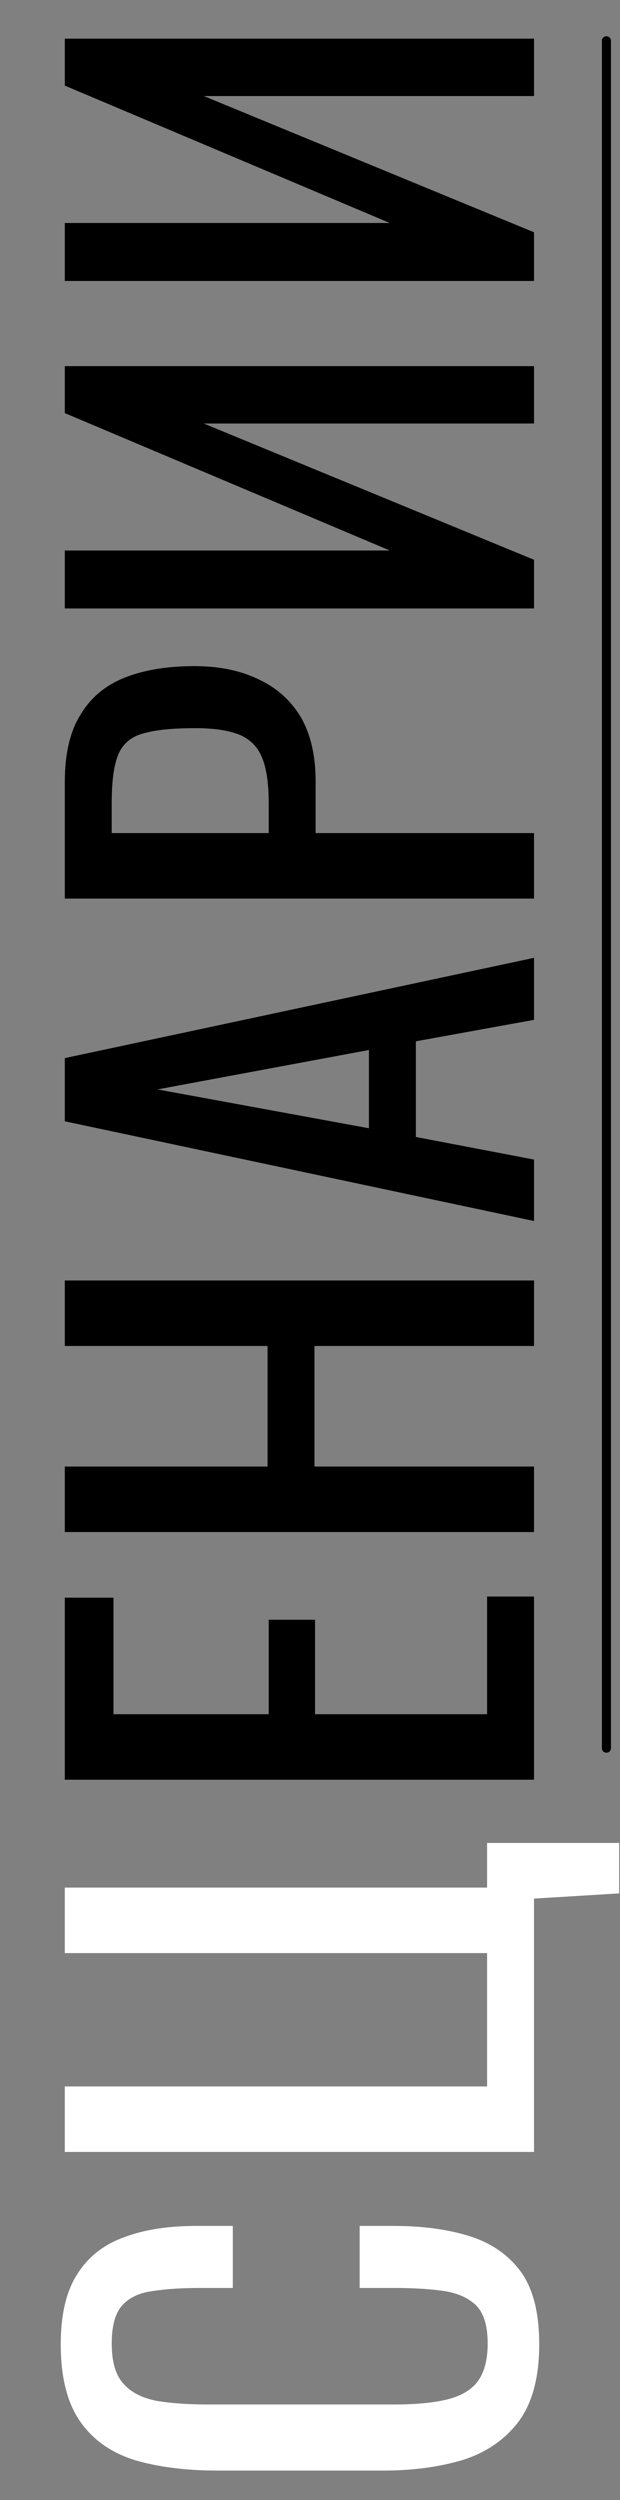 <svg width="137" height="552" viewBox="0 0 137 552" fill="none" xmlns="http://www.w3.org/2000/svg">
<rect x="0" y="0" width="137" height="552" fill="#808080" stroke="none"/>
<path d="M119.152 517.599C119.152 524.938 117.616 530.655 114.544 534.751C111.472 538.762 107.333 541.578 102.128 543.199C96.923 544.735 91.12 545.503 84.72 545.503L48.112 545.503C41.115 545.503 35.013 544.735 29.808 543.199C24.603 541.578 20.592 538.762 17.776 534.751C14.875 530.655 13.424 524.938 13.424 517.599C13.424 511.114 14.619 505.994 17.008 502.239C19.397 498.399 22.811 495.669 27.248 494.047C31.685 492.341 37.019 491.487 43.248 491.487L51.44 491.487L51.44 505.183L44.144 505.183C40.304 505.183 36.933 505.397 34.032 505.823C31.045 506.165 28.741 507.189 27.12 508.895C25.499 510.602 24.688 513.461 24.688 517.471C24.688 521.567 25.584 524.554 27.376 526.431C29.083 528.309 31.557 529.546 34.8 530.143C37.957 530.655 41.669 530.911 45.936 530.911L87.024 530.911C92.229 530.911 96.368 530.485 99.44 529.631C102.427 528.778 104.56 527.37 105.84 525.407C107.12 523.445 107.76 520.799 107.76 517.471C107.76 513.546 106.907 510.73 105.2 509.023C103.408 507.317 100.976 506.25 97.904 505.823C94.832 505.397 91.248 505.183 87.152 505.183L79.472 505.183L79.472 491.487L87.152 491.487C93.467 491.487 99.056 492.255 103.92 493.791C108.699 495.327 112.453 497.973 115.184 501.727C117.829 505.482 119.152 510.773 119.152 517.599ZM136.816 418.06L118 419.212L118 475.148L14.32 475.148L14.32 460.684L107.632 460.684L107.632 431.244L14.32 431.244L14.32 416.78L107.632 416.78L107.632 406.924L136.816 406.924L136.816 418.06Z" fill="white"/>
<path d="M118 392.963L14.32 392.963L14.32 352.771L25.072 352.771L25.072 378.499L59.376 378.499L59.376 357.635L69.616 357.635L69.616 378.499L107.632 378.499L107.632 352.515L118 352.515L118 392.963ZM118 338.278L14.32 338.278L14.32 323.814L59.12 323.814L59.12 297.19L14.32 297.19L14.32 282.726L118 282.726L118 297.19L69.488 297.19L69.488 323.814L118 323.814L118 338.278ZM118 269.6L14.32 247.584L14.32 233.632L118 211.488L118 225.184L91.888 229.92L91.888 251.04L118 256.032L118 269.6ZM81.52 249.12L81.52 231.84L34.8 240.544L81.52 249.12ZM118 198.408L14.32 198.409L14.32 172.681C14.32 166.451 15.472 161.502 17.776 157.832C19.995 154.078 23.237 151.347 27.504 149.64C31.771 147.934 36.933 147.08 42.992 147.08C48.453 147.08 53.189 148.062 57.2 150.024C61.211 151.902 64.325 154.718 66.544 158.472C68.677 162.227 69.744 166.92 69.744 172.552L69.744 183.944L118 183.944L118 198.408ZM59.376 183.944L59.376 177.288C59.376 173.107 58.907 169.822 57.968 167.433C57.029 165.043 55.408 163.336 53.104 162.312C50.715 161.288 47.387 160.776 43.12 160.776C38.171 160.776 34.373 161.16 31.728 161.928C29.083 162.611 27.248 164.105 26.224 166.408C25.2 168.713 24.688 172.297 24.688 177.161L24.688 183.945L59.376 183.944ZM118 134.349L14.32 134.349L14.32 121.549L86.128 121.549L14.32 91.213L14.32 80.844L118 80.844L118 93.516L45.04 93.516L118 123.597L118 134.349ZM118 62.038L14.32 62.038L14.32 49.239L86.128 49.239L14.32 18.902L14.32 8.534L118 8.534L118 21.206L45.04 21.206L118 51.286L118 62.038Z" fill="black"/>
<path d="M134 386L134 9" stroke="black" stroke-width="2" stroke-linecap="round"/>
</svg>
